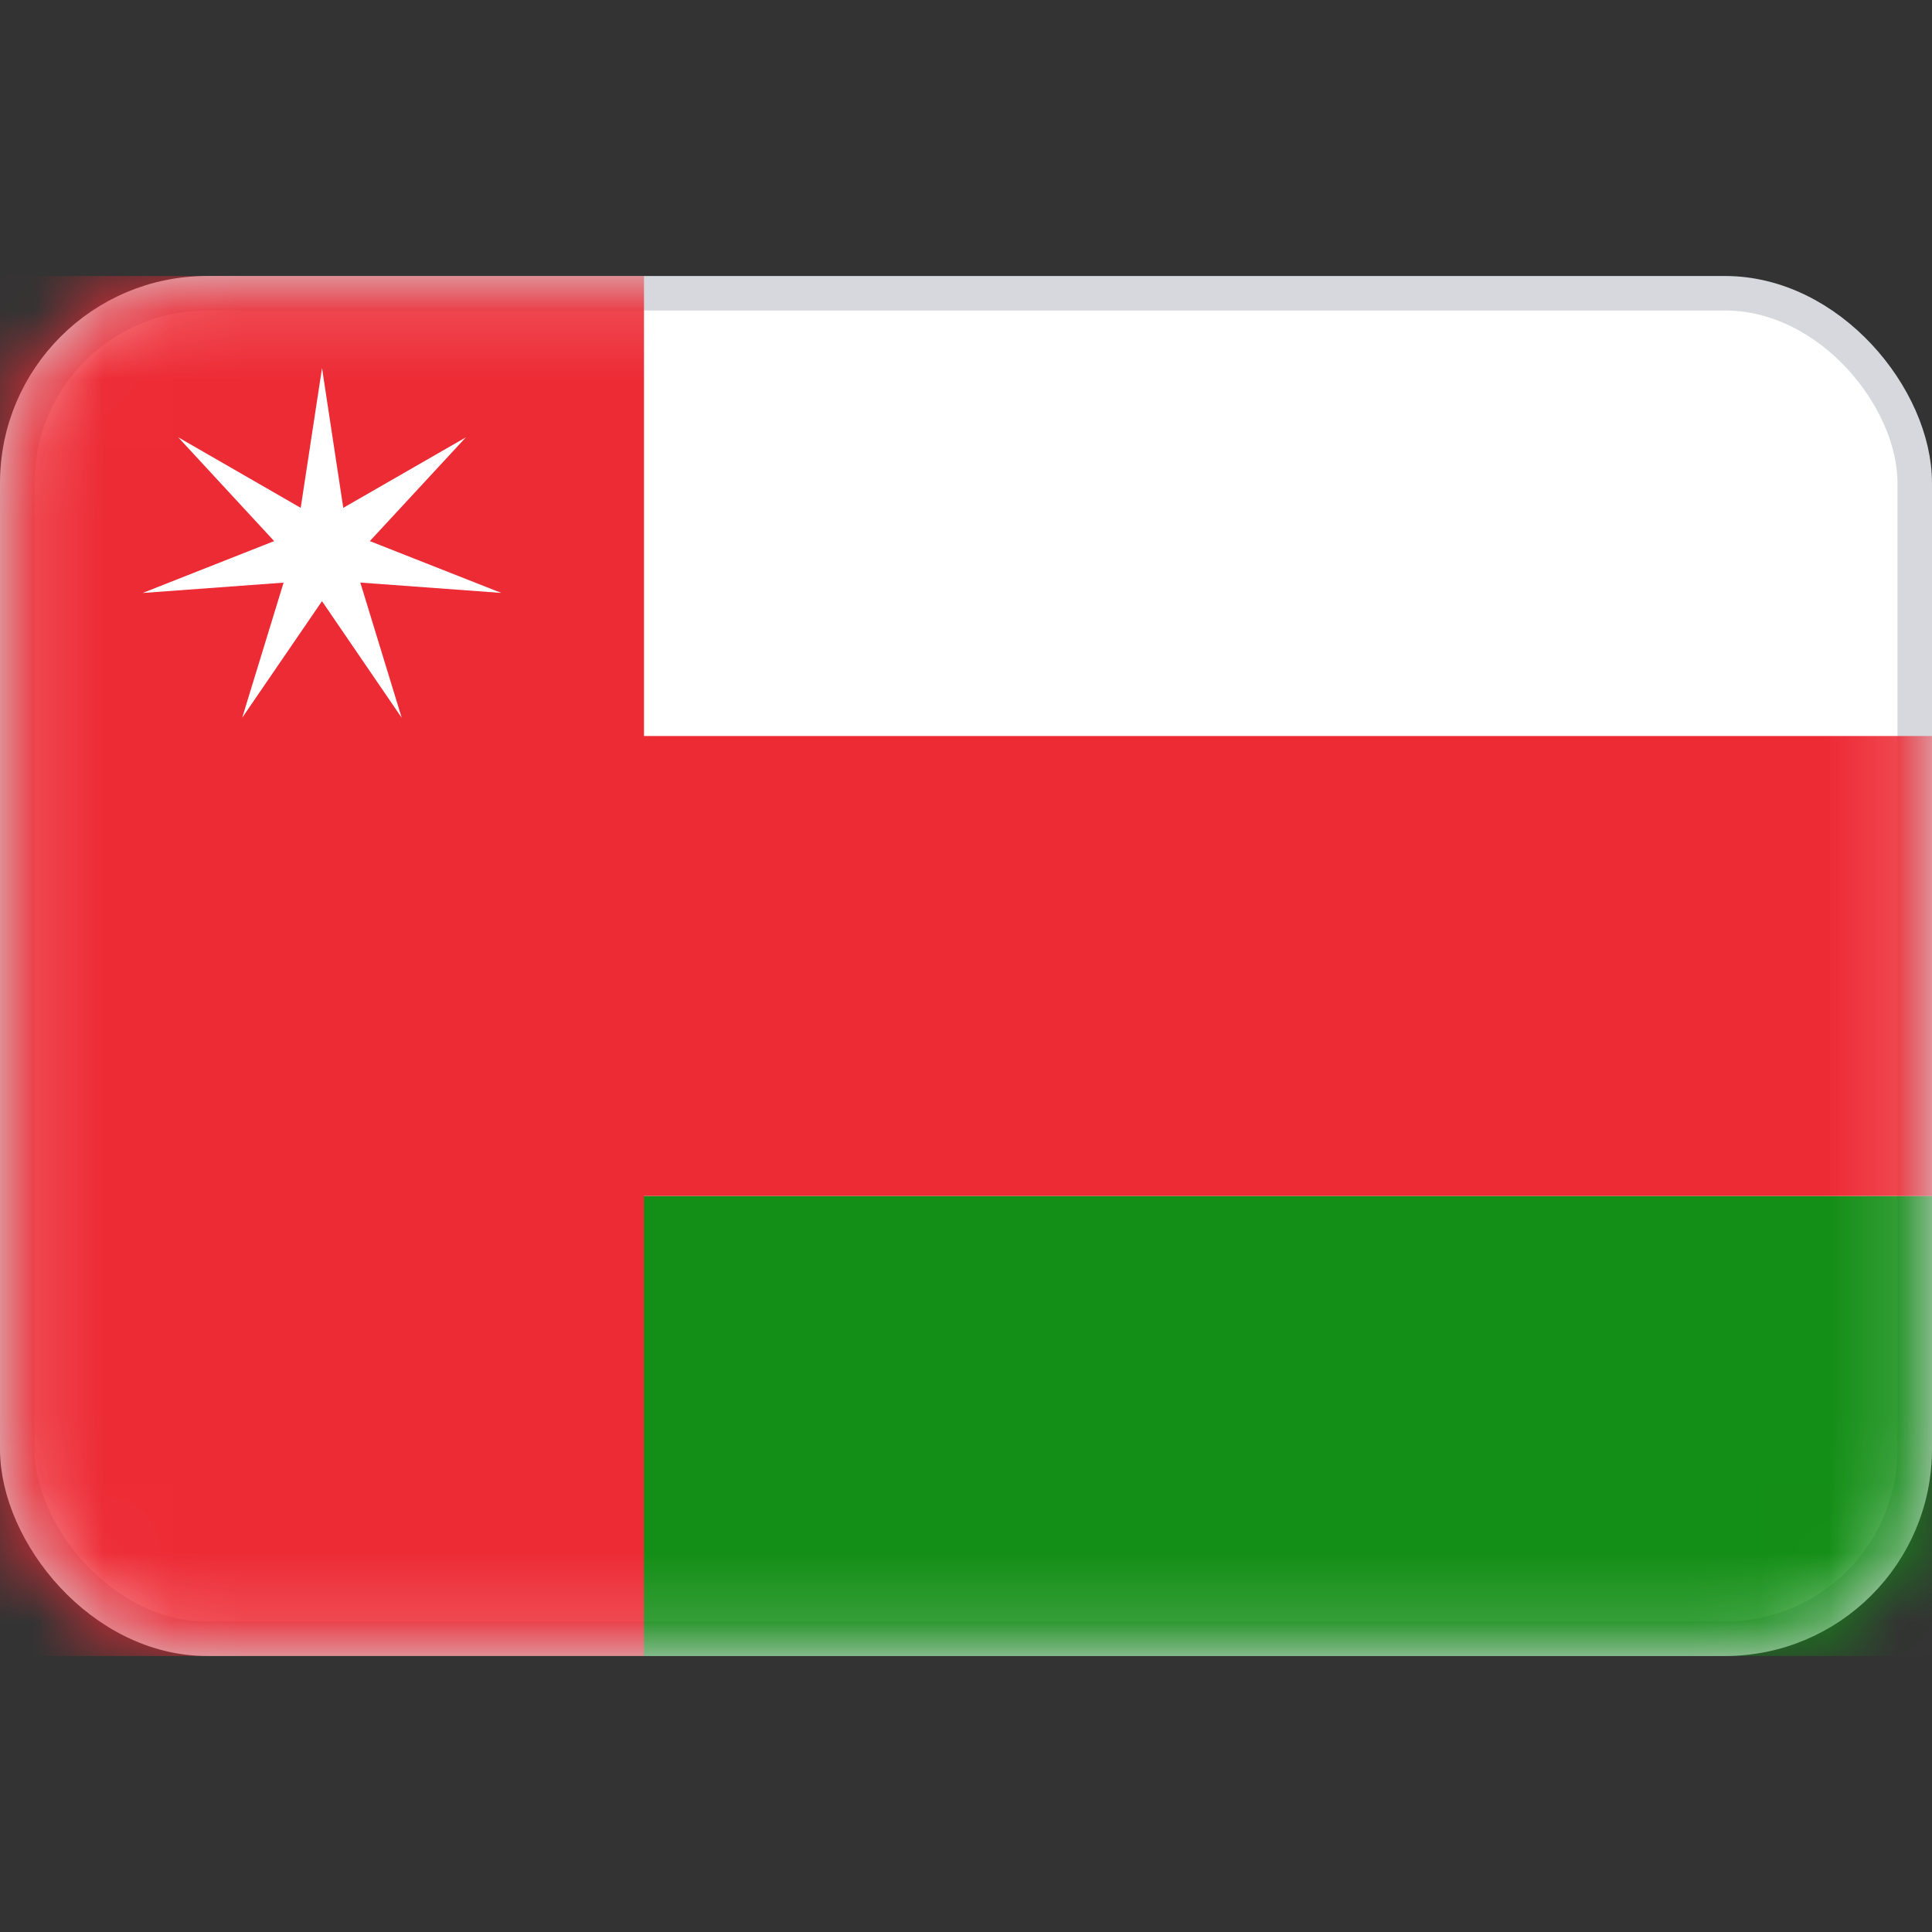 <svg viewBox="0 0 28 28" fill="none" xmlns="http://www.w3.org/2000/svg"><rect x="0" y="0" width="28" height="28" fill="#333333" stroke="none"/><rect x=".25" y="4.25" width="27.5" height="19.5" rx="2.75" fill="#fff" stroke="#D6D8DD" stroke-width=".5"/><mask id="a" style="mask-type:alpha" maskUnits="userSpaceOnUse" x="0" y="4" width="28" height="20"><rect x=".25" y="4.25" width="27.5" height="19.5" rx="2.75" fill="#fff" stroke="#fff" stroke-width=".5"/></mask><g mask="url(#a)" fill-rule="evenodd" clip-rule="evenodd"><path d="M0 24h28v-6.667H0V24z" fill="#138E16"/><path d="M0 24h9.333v-6.667H28v-6.666H9.333V4H0v20z" fill="#ED2B35"/><path d="M4.667 8.712l-1.157 1.69.6-1.958-2.043.15 1.906-.752-1.391-1.505L4.358 7.36l.309-2.026.308 2.026 1.777-1.022L5.36 7.842l1.905.751-2.043-.15.6 1.96-1.156-1.691z" fill="#fff"/></g></svg>